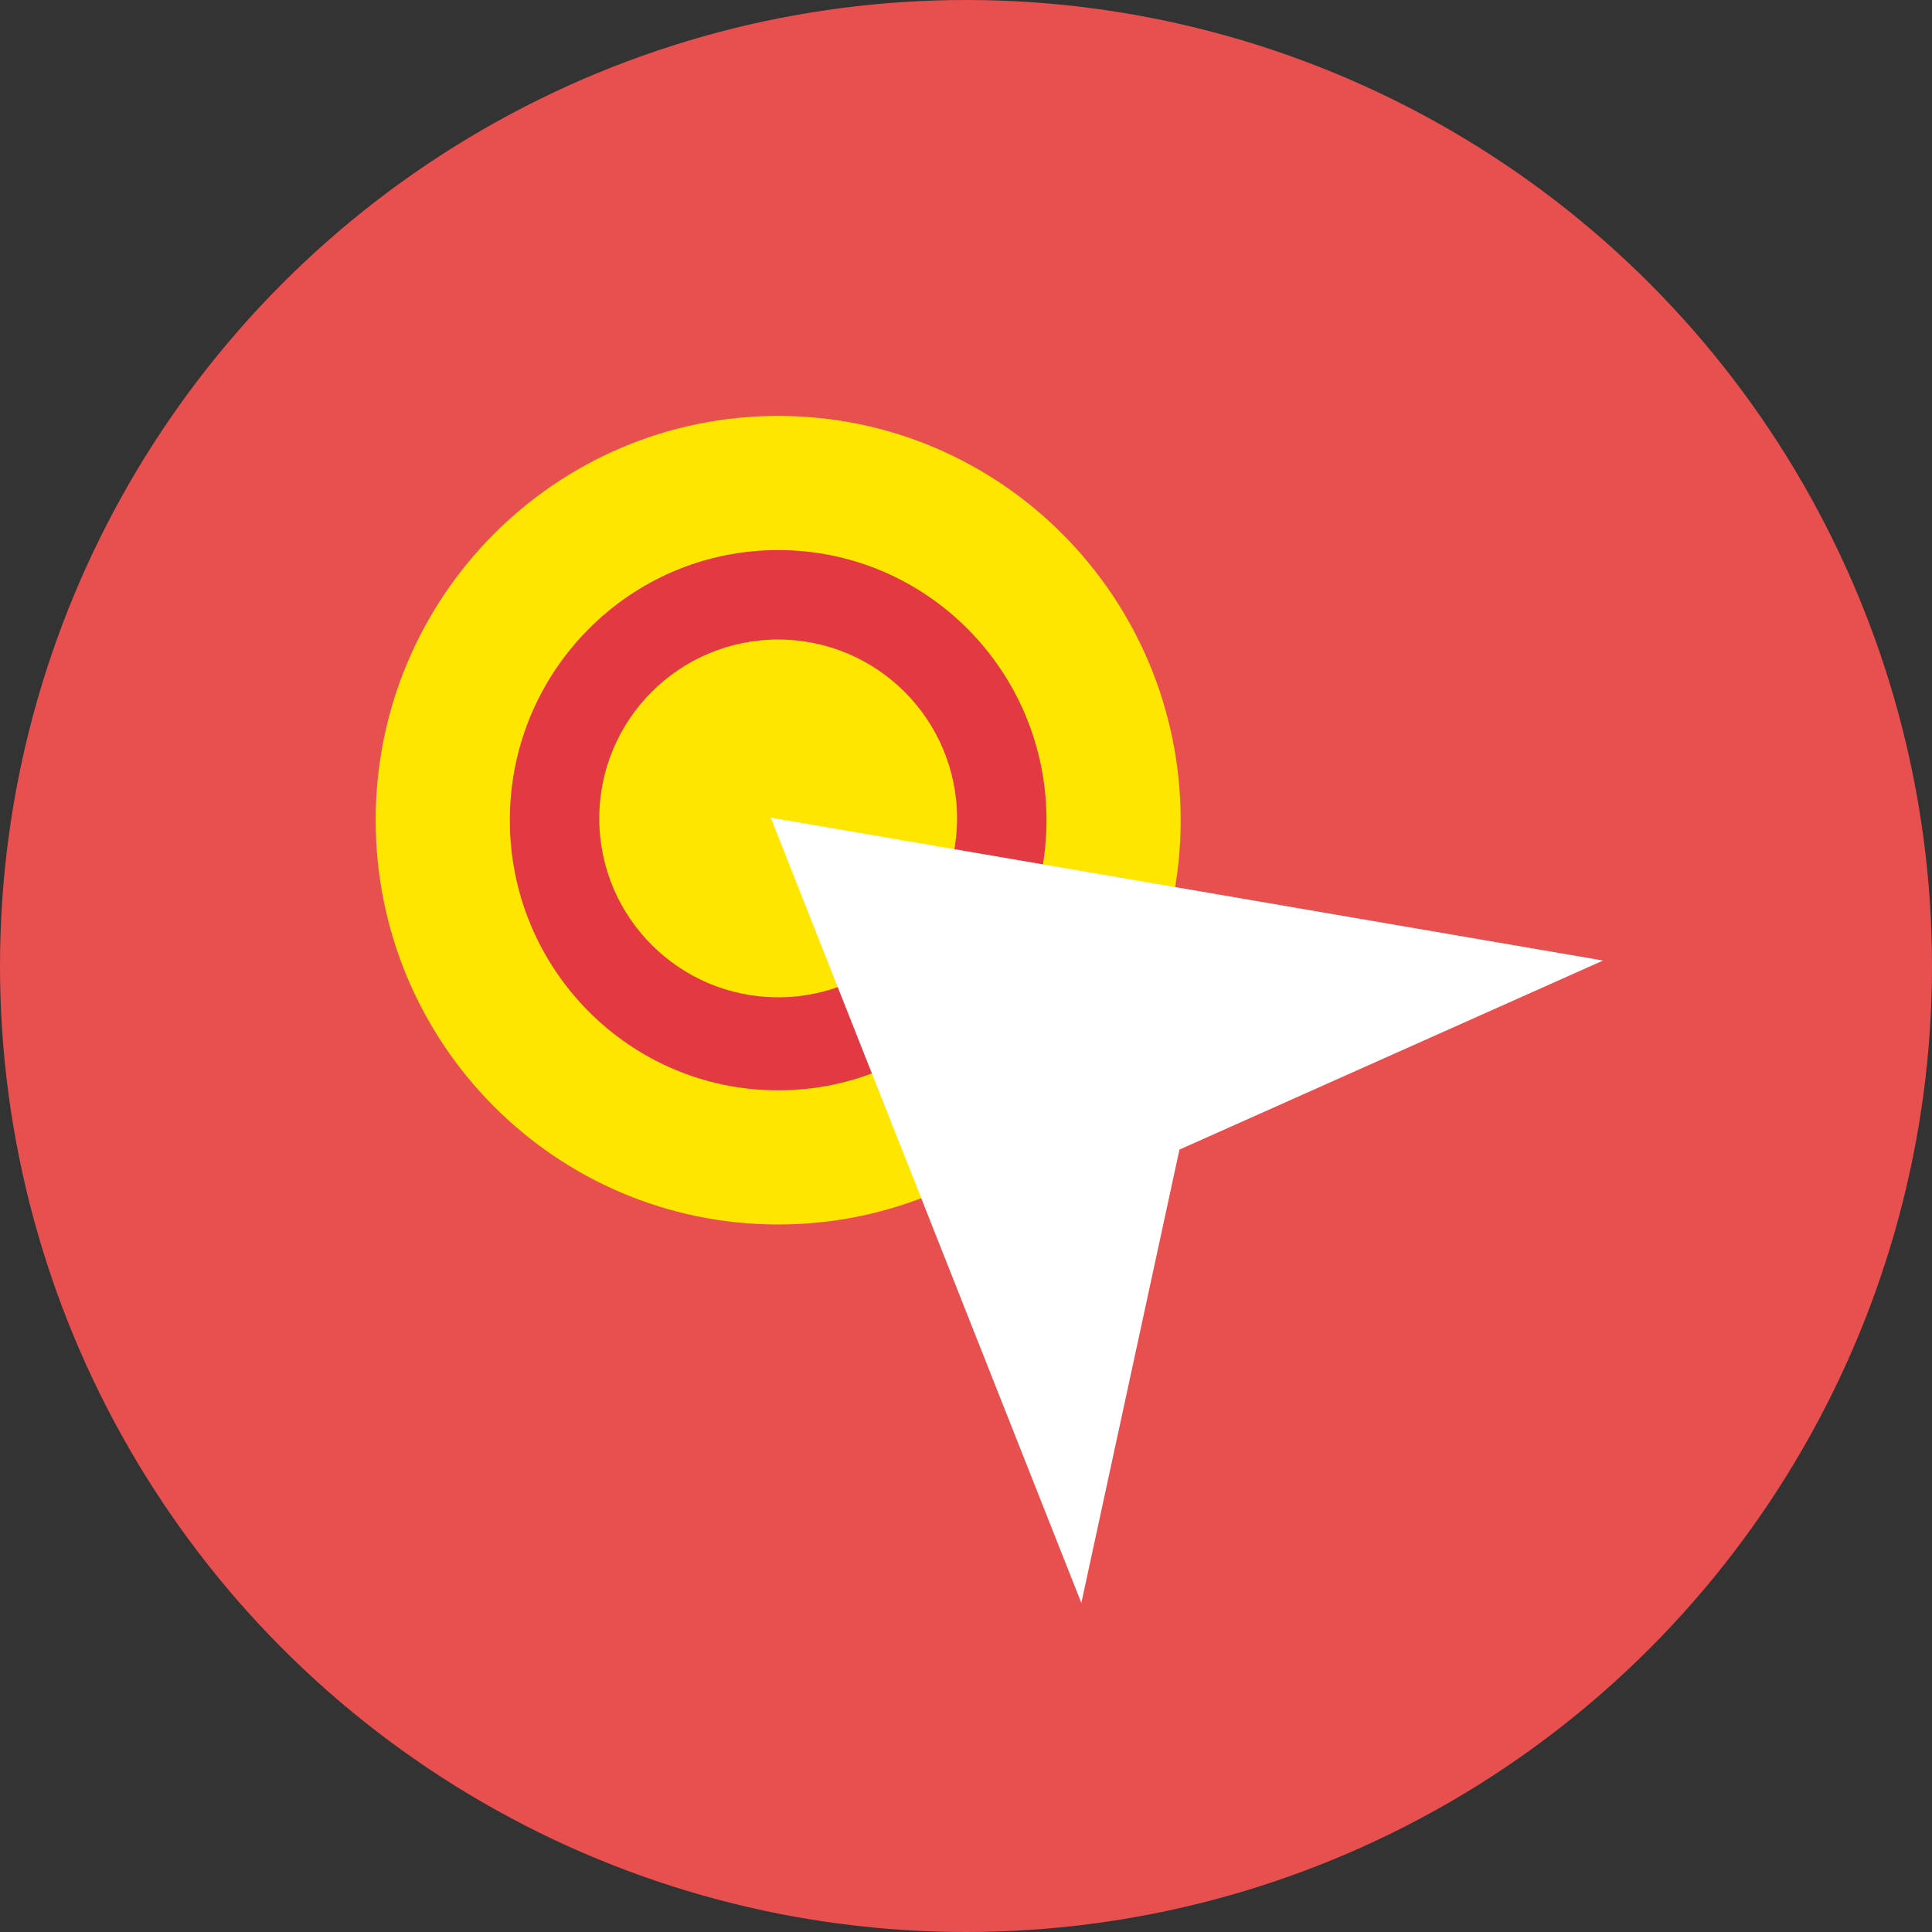 <svg width="144" height="144" viewBox="0 0 144 144" fill="none" xmlns="http://www.w3.org/2000/svg">
<rect x="0" y="0" width="144" height="144" fill="#333333" stroke="none"/>
<circle cx="72" cy="72" r="72" fill="#E84F4F"/>
<path d="M58 86.267C71.838 86.267 83 74.983 83 61.133C83 47.284 71.838 36 58 36C44.162 36 33 47.284 33 61.133C33 74.983 44.162 86.267 58 86.267Z" fill="#E23942" stroke="#FFE600" stroke-width="10"/>
<circle cx="58" cy="61" r="13.333" fill="#FFE600"/>
<path d="M57.443 60.942L119.483 71.593L87.91 85.684L80.597 119.476L57.443 60.942Z" fill="white"/>
</svg>
